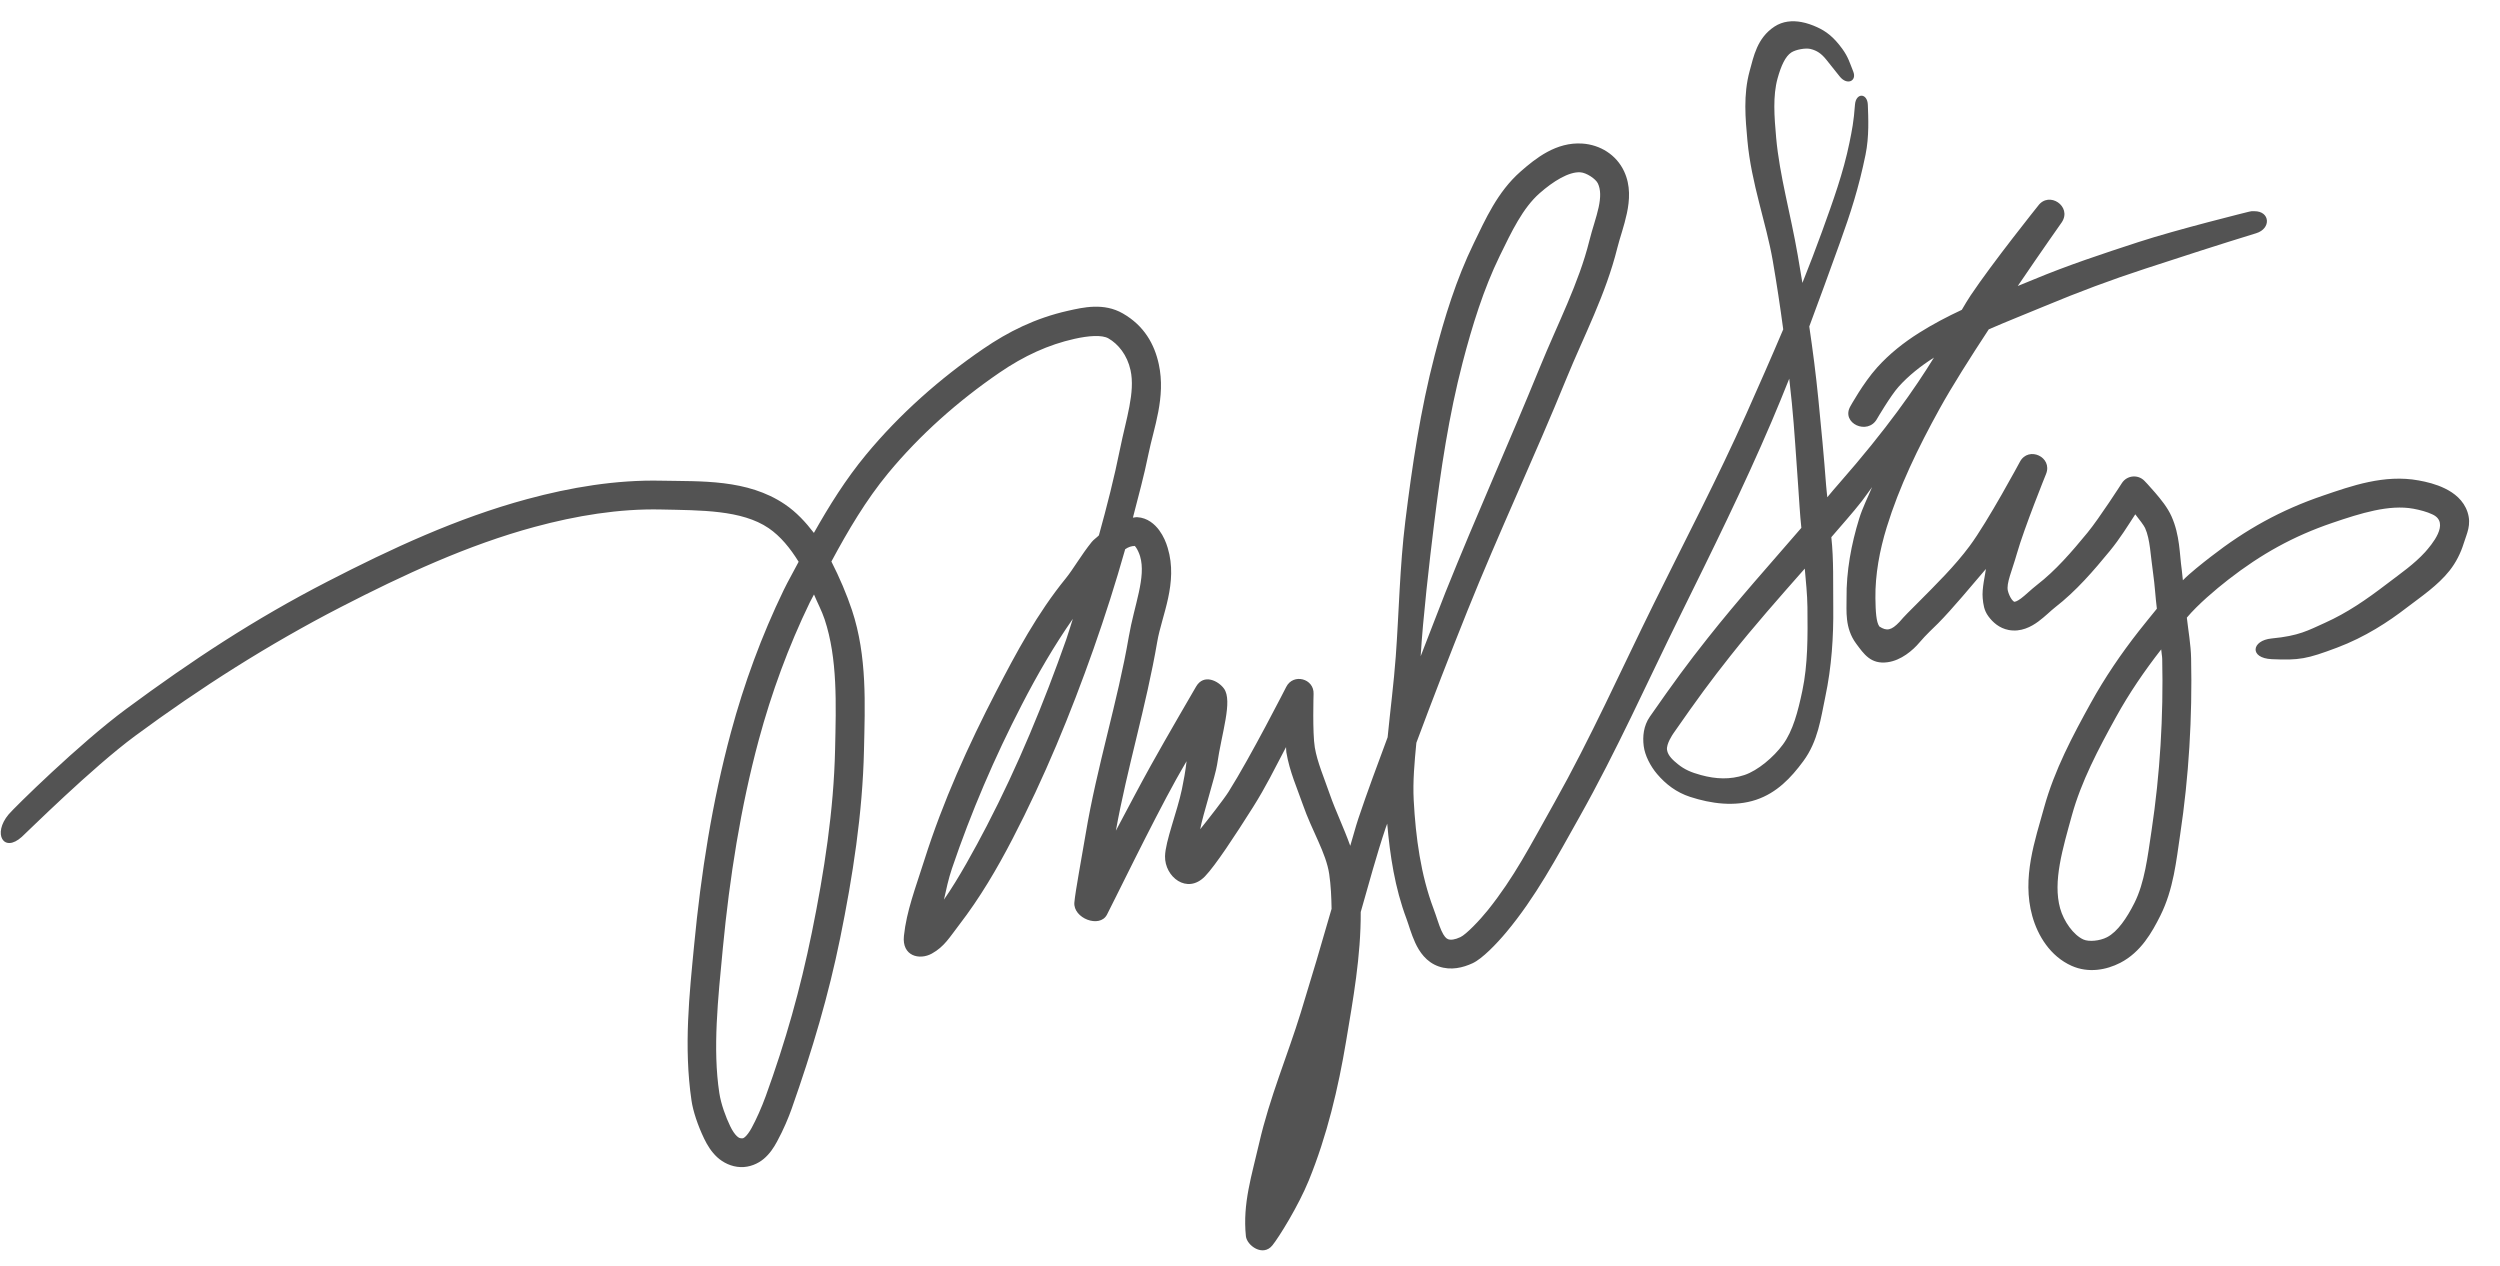 <svg width="79" height="40" viewBox="0 0 79 40" fill="none" xmlns="http://www.w3.org/2000/svg">
<g id="layer1">
<path id="path4147" fill-rule="evenodd" clip-rule="evenodd" d="M56.926 0.697C56.639 0.644 56.338 0.666 56.072 0.841C55.52 1.204 55.414 1.795 55.291 2.236C55.081 2.999 55.157 3.76 55.218 4.439C55.341 5.797 55.81 7.032 56.019 8.237C56.143 8.958 56.253 9.682 56.35 10.408C55.968 11.31 55.572 12.207 55.183 13.08C54.287 15.092 53.257 17.057 52.271 19.056C51.222 21.18 50.262 23.33 49.121 25.361C48.318 26.791 47.85 27.716 47.019 28.757C46.765 29.075 46.331 29.529 46.149 29.613C45.968 29.698 45.843 29.708 45.763 29.68C45.701 29.659 45.633 29.593 45.55 29.411C45.466 29.228 45.396 28.969 45.298 28.711C44.897 27.646 44.736 26.465 44.673 25.284C44.642 24.691 44.698 24.084 44.757 23.472C45.277 22.076 45.816 20.685 46.372 19.298C47.359 16.84 48.495 14.425 49.508 11.941C50.045 10.627 50.743 9.306 51.109 7.828C51.186 7.519 51.324 7.146 51.41 6.739C51.496 6.332 51.532 5.864 51.321 5.413C51.074 4.885 50.56 4.575 50.005 4.537C49.175 4.48 48.524 5.005 48.049 5.422C47.317 6.065 46.937 6.938 46.572 7.686C46.016 8.826 45.647 10.034 45.336 11.227C44.885 12.957 44.624 14.722 44.408 16.471C44.23 17.914 44.209 19.347 44.106 20.747C44.045 21.577 43.934 22.431 43.849 23.298C43.532 24.152 43.213 25.004 42.923 25.869C42.827 26.155 42.758 26.441 42.668 26.728C42.459 26.144 42.198 25.607 42.029 25.12C41.84 24.574 41.626 24.085 41.548 23.619C41.471 23.158 41.509 21.93 41.509 21.93C41.53 21.441 40.868 21.268 40.646 21.704C40.646 21.704 39.52 23.915 38.821 25.023C38.675 25.255 38.176 25.893 37.926 26.204C38.002 25.776 38.412 24.494 38.46 24.163C38.604 23.158 38.959 22.152 38.678 21.76C38.506 21.521 38.041 21.275 37.796 21.697C37.796 21.697 36.834 23.346 36.365 24.192C35.985 24.877 35.724 25.382 35.262 26.249C35.615 24.281 36.219 22.323 36.57 20.273C36.71 19.454 37.233 18.422 36.9 17.315C36.848 17.14 36.769 16.944 36.631 16.756C36.493 16.569 36.264 16.361 35.935 16.343C35.887 16.34 35.846 16.356 35.8 16.358C35.971 15.691 36.154 15.027 36.29 14.352C36.456 13.528 36.846 12.553 36.617 11.505C36.48 10.876 36.156 10.291 35.48 9.904C34.876 9.558 34.223 9.714 33.751 9.82C32.717 10.052 31.861 10.482 31.069 11.024C29.698 11.963 28.427 13.086 27.363 14.373C26.727 15.142 26.203 15.981 25.719 16.84C25.459 16.502 25.169 16.185 24.803 15.937C23.614 15.13 22.126 15.217 20.912 15.19C19.466 15.157 18.028 15.401 16.66 15.771C14.442 16.37 12.354 17.344 10.348 18.377C8.029 19.571 6.078 20.859 3.986 22.404C2.504 23.5 0.451 25.523 0.274 25.733C-0.244 26.348 0.116 26.965 0.69 26.444C0.894 26.259 2.9 24.267 4.269 23.255C6.327 21.735 8.497 20.354 10.767 19.185C12.75 18.164 14.782 17.221 16.898 16.649C18.208 16.295 19.563 16.07 20.891 16.1C22.147 16.128 23.436 16.11 24.289 16.689C24.666 16.946 24.972 17.325 25.237 17.752C25.083 18.052 24.91 18.346 24.765 18.646C24.068 20.087 23.512 21.601 23.097 23.143C22.503 25.345 22.151 27.607 21.935 29.862C21.787 31.398 21.601 33.077 21.852 34.781C21.901 35.113 22.049 35.562 22.251 35.981C22.352 36.19 22.477 36.395 22.662 36.567C22.848 36.738 23.11 36.87 23.4 36.88C23.684 36.891 23.951 36.775 24.137 36.618C24.323 36.46 24.447 36.271 24.551 36.08C24.76 35.698 24.925 35.297 25.016 35.038C25.678 33.16 26.186 31.43 26.549 29.646C26.945 27.701 27.258 25.71 27.302 23.699C27.332 22.28 27.408 20.742 26.923 19.282C26.756 18.781 26.531 18.253 26.272 17.744C26.802 16.756 27.37 15.796 28.067 14.952C29.07 13.739 30.278 12.669 31.586 11.774C32.362 11.243 33.13 10.892 33.952 10.708C34.392 10.609 34.82 10.575 35.026 10.693C35.337 10.871 35.621 11.219 35.725 11.699C35.878 12.397 35.583 13.245 35.396 14.173C35.21 15.094 34.977 16.008 34.725 16.918C34.653 16.991 34.561 17.049 34.499 17.126C34.17 17.533 33.913 17.988 33.682 18.272C32.781 19.377 32.112 20.626 31.482 21.845C30.599 23.552 29.797 25.324 29.211 27.173C28.924 28.079 28.648 28.783 28.564 29.573C28.495 30.213 29.055 30.35 29.447 30.133C29.84 29.915 30.005 29.622 30.311 29.224C30.966 28.373 31.508 27.449 31.992 26.516C33 24.576 33.834 22.551 34.557 20.501C34.922 19.465 35.256 18.415 35.556 17.355C35.658 17.285 35.756 17.253 35.858 17.253C35.853 17.247 35.859 17.25 35.884 17.252C35.876 17.251 35.867 17.253 35.858 17.253C35.862 17.257 35.873 17.265 35.894 17.294C35.942 17.359 35.997 17.479 36.026 17.576C36.225 18.239 35.842 19.117 35.67 20.12C35.318 22.175 34.663 24.216 34.306 26.358C34.176 27.133 33.983 28.152 33.95 28.517C33.905 29.013 34.748 29.345 34.98 28.903C35.151 28.579 36.395 26.018 37.164 24.633C37.27 24.44 37.352 24.305 37.496 24.054C37.458 24.381 37.409 24.648 37.348 24.941C37.199 25.653 36.825 26.585 36.815 27.055C36.802 27.712 37.515 28.273 38.077 27.693C38.404 27.355 39.025 26.409 39.594 25.508C40.015 24.839 40.25 24.344 40.639 23.608C40.645 23.659 40.64 23.722 40.648 23.769C40.752 24.389 40.996 24.922 41.167 25.417C41.459 26.261 41.905 26.95 42.003 27.62C42.056 27.981 42.072 28.349 42.078 28.719C41.764 29.816 41.437 30.919 41.104 31.999C40.692 33.338 40.121 34.677 39.789 36.126C39.556 37.145 39.264 38.025 39.37 39.062C39.4 39.356 39.906 39.726 40.207 39.354C40.414 39.099 41.029 38.108 41.357 37.304C41.936 35.883 42.289 34.386 42.537 32.901C42.757 31.587 43.006 30.212 42.999 28.82C43.253 27.932 43.496 27.027 43.788 26.158C43.803 26.114 43.821 26.071 43.836 26.027C43.924 27.037 44.078 28.058 44.444 29.031C44.516 29.222 44.589 29.504 44.72 29.789C44.85 30.073 45.068 30.402 45.462 30.539C45.852 30.675 46.233 30.578 46.536 30.437C46.839 30.296 47.289 29.829 47.597 29.461C48.523 28.353 49.179 27.12 49.917 25.806C51.086 23.726 52.051 21.561 53.09 19.457C54.069 17.472 55.099 15.396 55.986 13.314C56.178 12.864 56.361 12.415 56.54 11.966C56.568 12.22 56.597 12.476 56.622 12.731C56.708 13.595 56.753 14.434 56.821 15.34C56.853 15.776 56.876 16.253 56.923 16.68C55.933 17.827 54.922 18.952 53.961 20.168C53.326 20.97 52.91 21.535 52.136 22.646C51.932 22.94 51.904 23.278 51.941 23.573C51.977 23.868 52.152 24.21 52.364 24.459C52.639 24.782 52.974 25.04 53.41 25.182C54.065 25.395 54.815 25.5 55.491 25.274C56.149 25.054 56.597 24.578 56.982 24.056C57.453 23.419 57.538 22.69 57.677 22.032C57.882 21.068 57.941 20.113 57.931 19.194C57.922 18.446 57.949 17.695 57.87 16.975C58.194 16.594 58.528 16.228 58.838 15.831C58.928 15.716 59.063 15.517 59.158 15.393C59.02 15.725 58.857 16.042 58.75 16.389C58.502 17.193 58.34 18.049 58.351 18.915C58.355 19.284 58.288 19.844 58.654 20.338C58.899 20.667 59.116 20.998 59.645 20.927C60.075 20.87 60.448 20.549 60.654 20.304C60.861 20.059 61.11 19.831 61.245 19.696C61.678 19.261 62.338 18.466 62.755 17.979C62.735 18.158 62.624 18.593 62.653 18.901C62.672 19.1 62.694 19.286 62.832 19.474C62.97 19.663 63.177 19.852 63.476 19.908C63.86 19.98 64.185 19.806 64.408 19.642C64.632 19.477 64.806 19.297 64.933 19.199C65.614 18.672 66.161 18.029 66.672 17.408C66.994 17.015 67.243 16.609 67.475 16.252C67.607 16.418 67.751 16.61 67.785 16.686C67.947 17.048 67.956 17.553 68.039 18.122C68.094 18.5 68.11 18.863 68.157 19.235C67.967 19.471 67.77 19.708 67.589 19.94C67.029 20.654 66.513 21.412 66.07 22.213C65.5 23.244 64.921 24.329 64.592 25.523C64.313 26.536 63.884 27.737 64.22 28.946C64.394 29.571 64.79 30.22 65.465 30.521C65.991 30.755 66.555 30.654 67.001 30.425C67.655 30.087 68.004 29.459 68.266 28.937C68.687 28.095 68.771 27.187 68.892 26.381C69.169 24.538 69.279 22.665 69.239 20.804C69.23 20.363 69.152 19.947 69.104 19.517C69.459 19.097 70.003 18.637 70.413 18.317C71.446 17.514 72.463 16.944 73.707 16.521C74.598 16.218 75.497 15.935 76.265 16.076C76.47 16.114 76.698 16.175 76.86 16.253C77.449 16.519 76.818 17.235 76.634 17.446C76.281 17.831 75.885 18.101 75.43 18.448C74.764 18.957 74.171 19.365 73.465 19.683C72.934 19.922 72.651 20.093 71.787 20.175C71.141 20.237 71.072 20.799 71.789 20.83C72.661 20.868 72.894 20.825 73.847 20.467C74.741 20.131 75.478 19.646 76.055 19.2C76.506 18.856 77.037 18.499 77.406 18.032C77.607 17.778 77.759 17.478 77.854 17.169C77.952 16.853 78.104 16.584 77.974 16.184C77.85 15.805 77.546 15.575 77.26 15.436C76.975 15.296 76.678 15.227 76.431 15.182C75.346 14.982 74.304 15.356 73.412 15.66C72.073 16.116 70.97 16.73 69.852 17.6C69.592 17.802 69.204 18.107 68.979 18.337C68.963 18.224 68.959 18.104 68.942 17.992C68.873 17.517 68.888 16.917 68.619 16.316C68.49 16.028 68.284 15.782 68.103 15.569C67.922 15.356 67.763 15.193 67.763 15.193C67.557 14.983 67.209 15.019 67.051 15.267C67.051 15.267 66.334 16.384 65.966 16.831C65.463 17.443 64.956 18.03 64.373 18.48C64.169 18.639 64.003 18.808 63.866 18.909C63.729 19.01 63.672 19.019 63.644 19.014C63.654 19.016 63.619 19.006 63.569 18.938C63.519 18.87 63.47 18.758 63.449 18.67C63.392 18.437 63.581 18.034 63.734 17.493C63.965 16.683 64.655 14.978 64.655 14.978C64.872 14.444 64.1 14.084 63.829 14.593C63.829 14.593 62.816 16.48 62.24 17.255C61.772 17.886 61.188 18.461 60.597 19.055C60.36 19.293 60.173 19.474 60.022 19.654C59.764 19.925 59.618 19.948 59.388 19.797C59.287 19.66 59.269 19.32 59.263 18.904C59.254 18.159 59.395 17.392 59.622 16.656C60.016 15.377 60.612 14.147 61.294 12.912C61.675 12.221 62.254 11.308 62.845 10.407C63.421 10.156 64.015 9.922 64.611 9.674C65.683 9.227 66.692 8.849 67.796 8.488C68.957 8.108 70.125 7.729 71.296 7.37C71.775 7.223 71.738 6.672 71.239 6.674C71.183 6.668 71.126 6.673 71.071 6.689C71.071 6.689 68.796 7.25 67.567 7.652C66.44 8.02 65.354 8.378 64.259 8.834C64.095 8.902 63.927 8.97 63.761 9.038C64.519 7.922 65.145 7.034 65.151 7.026L65.157 7.017V7.017C65.477 6.521 64.751 6.026 64.403 6.504L64.403 6.504C64.403 6.504 62.968 8.295 62.271 9.337C62.181 9.473 62.089 9.626 61.993 9.791C61.534 10.005 61.081 10.242 60.643 10.518C60.165 10.819 59.705 11.18 59.314 11.616C58.879 12.1 58.47 12.842 58.47 12.842C58.167 13.375 59.023 13.77 59.316 13.232C59.316 13.232 59.741 12.505 59.994 12.223C60.309 11.871 60.697 11.564 61.113 11.3C60.512 12.274 59.629 13.55 58.118 15.272C57.993 15.415 57.863 15.565 57.743 15.713C57.731 15.584 57.713 15.452 57.704 15.324C57.639 14.45 57.551 13.523 57.46 12.612C57.384 11.844 57.286 11.079 57.173 10.317C57.496 9.455 57.811 8.584 58.135 7.687C58.48 6.729 58.734 5.946 58.951 4.888C59.069 4.309 59.038 3.722 59.024 3.316C59.011 2.931 58.645 2.924 58.617 3.311C58.578 3.846 58.524 4.109 58.444 4.504C58.249 5.459 57.927 6.346 57.575 7.321C57.381 7.858 57.172 8.398 56.956 8.94C56.907 8.648 56.859 8.357 56.809 8.066C56.581 6.745 56.235 5.551 56.127 4.357C56.066 3.68 56.019 3.028 56.171 2.478C56.284 2.07 56.419 1.78 56.605 1.658C56.746 1.566 57.058 1.508 57.215 1.548C57.414 1.598 57.554 1.691 57.709 1.883C57.899 2.119 57.992 2.235 58.132 2.413C58.364 2.709 58.685 2.565 58.562 2.259C58.451 1.983 58.404 1.802 58.217 1.544C57.936 1.156 57.692 0.983 57.42 0.859C57.267 0.789 57.099 0.729 56.926 0.697L56.926 0.697ZM49.942 5.445C50.132 5.458 50.426 5.652 50.494 5.798C50.584 5.99 50.585 6.234 50.517 6.551C50.45 6.867 50.317 7.229 50.223 7.609C49.892 8.945 49.222 10.229 48.663 11.599C47.661 14.053 46.674 16.233 45.674 18.724C45.518 19.113 45.048 20.347 44.893 20.737C44.964 19.538 45.171 17.739 45.314 16.582C45.528 14.848 45.785 13.123 46.219 11.456C46.524 10.288 46.879 9.138 47.393 8.084C47.766 7.32 48.119 6.573 48.653 6.105C49.078 5.731 49.576 5.419 49.942 5.445ZM57.031 17.968C57.066 18.374 57.11 18.782 57.115 19.182C57.125 20.1 57.13 21 56.953 21.833C56.817 22.478 56.658 23.097 56.337 23.531C56.045 23.927 55.548 24.349 55.123 24.491C54.668 24.642 54.219 24.62 53.75 24.492C53.439 24.408 53.231 24.317 53.023 24.149C52.875 24.029 52.705 23.883 52.678 23.696C52.652 23.507 52.855 23.21 52.886 23.165C53.655 22.06 54.051 21.523 54.677 20.731C55.42 19.792 56.224 18.884 57.031 17.968ZM68.294 20.521C68.299 20.62 68.324 20.725 68.326 20.824C68.366 22.636 68.258 24.457 67.989 26.246C67.864 27.081 67.771 27.888 67.449 28.531C67.211 29.005 66.918 29.442 66.582 29.616C66.35 29.736 66.007 29.765 65.837 29.689C65.524 29.55 65.215 29.117 65.1 28.703C64.864 27.855 65.184 26.811 65.472 25.764C65.766 24.698 66.305 23.674 66.87 22.652C67.281 21.908 67.766 21.197 68.294 20.521ZM33.902 19.555C33.83 19.768 33.771 19.986 33.696 20.199C32.984 22.22 32.165 24.206 31.182 26.098C30.806 26.822 30.288 27.77 29.829 28.428C29.899 28.108 29.973 27.767 30.081 27.447C30.685 25.668 31.425 23.94 32.293 22.262C32.782 21.314 33.31 20.404 33.902 19.555ZM25.722 18.785C25.832 19.05 25.967 19.299 26.057 19.568C26.471 20.815 26.42 22.246 26.389 23.679C26.347 25.609 26.045 27.547 25.655 29.465C25.288 31.267 24.826 32.902 24.198 34.636C24.066 34.999 23.898 35.374 23.75 35.645C23.676 35.781 23.599 35.879 23.546 35.925C23.492 35.97 23.482 35.972 23.434 35.971C23.375 35.968 23.345 35.957 23.283 35.9C23.221 35.842 23.144 35.733 23.074 35.587C22.934 35.297 22.785 34.894 22.73 34.536C22.518 33.142 22.688 31.567 22.843 29.949C23.057 27.729 23.402 25.517 23.978 23.378C24.38 21.889 24.916 20.428 25.587 19.042C25.629 18.954 25.68 18.872 25.722 18.785Z" fill="#535353"/>
</g>
</svg>
